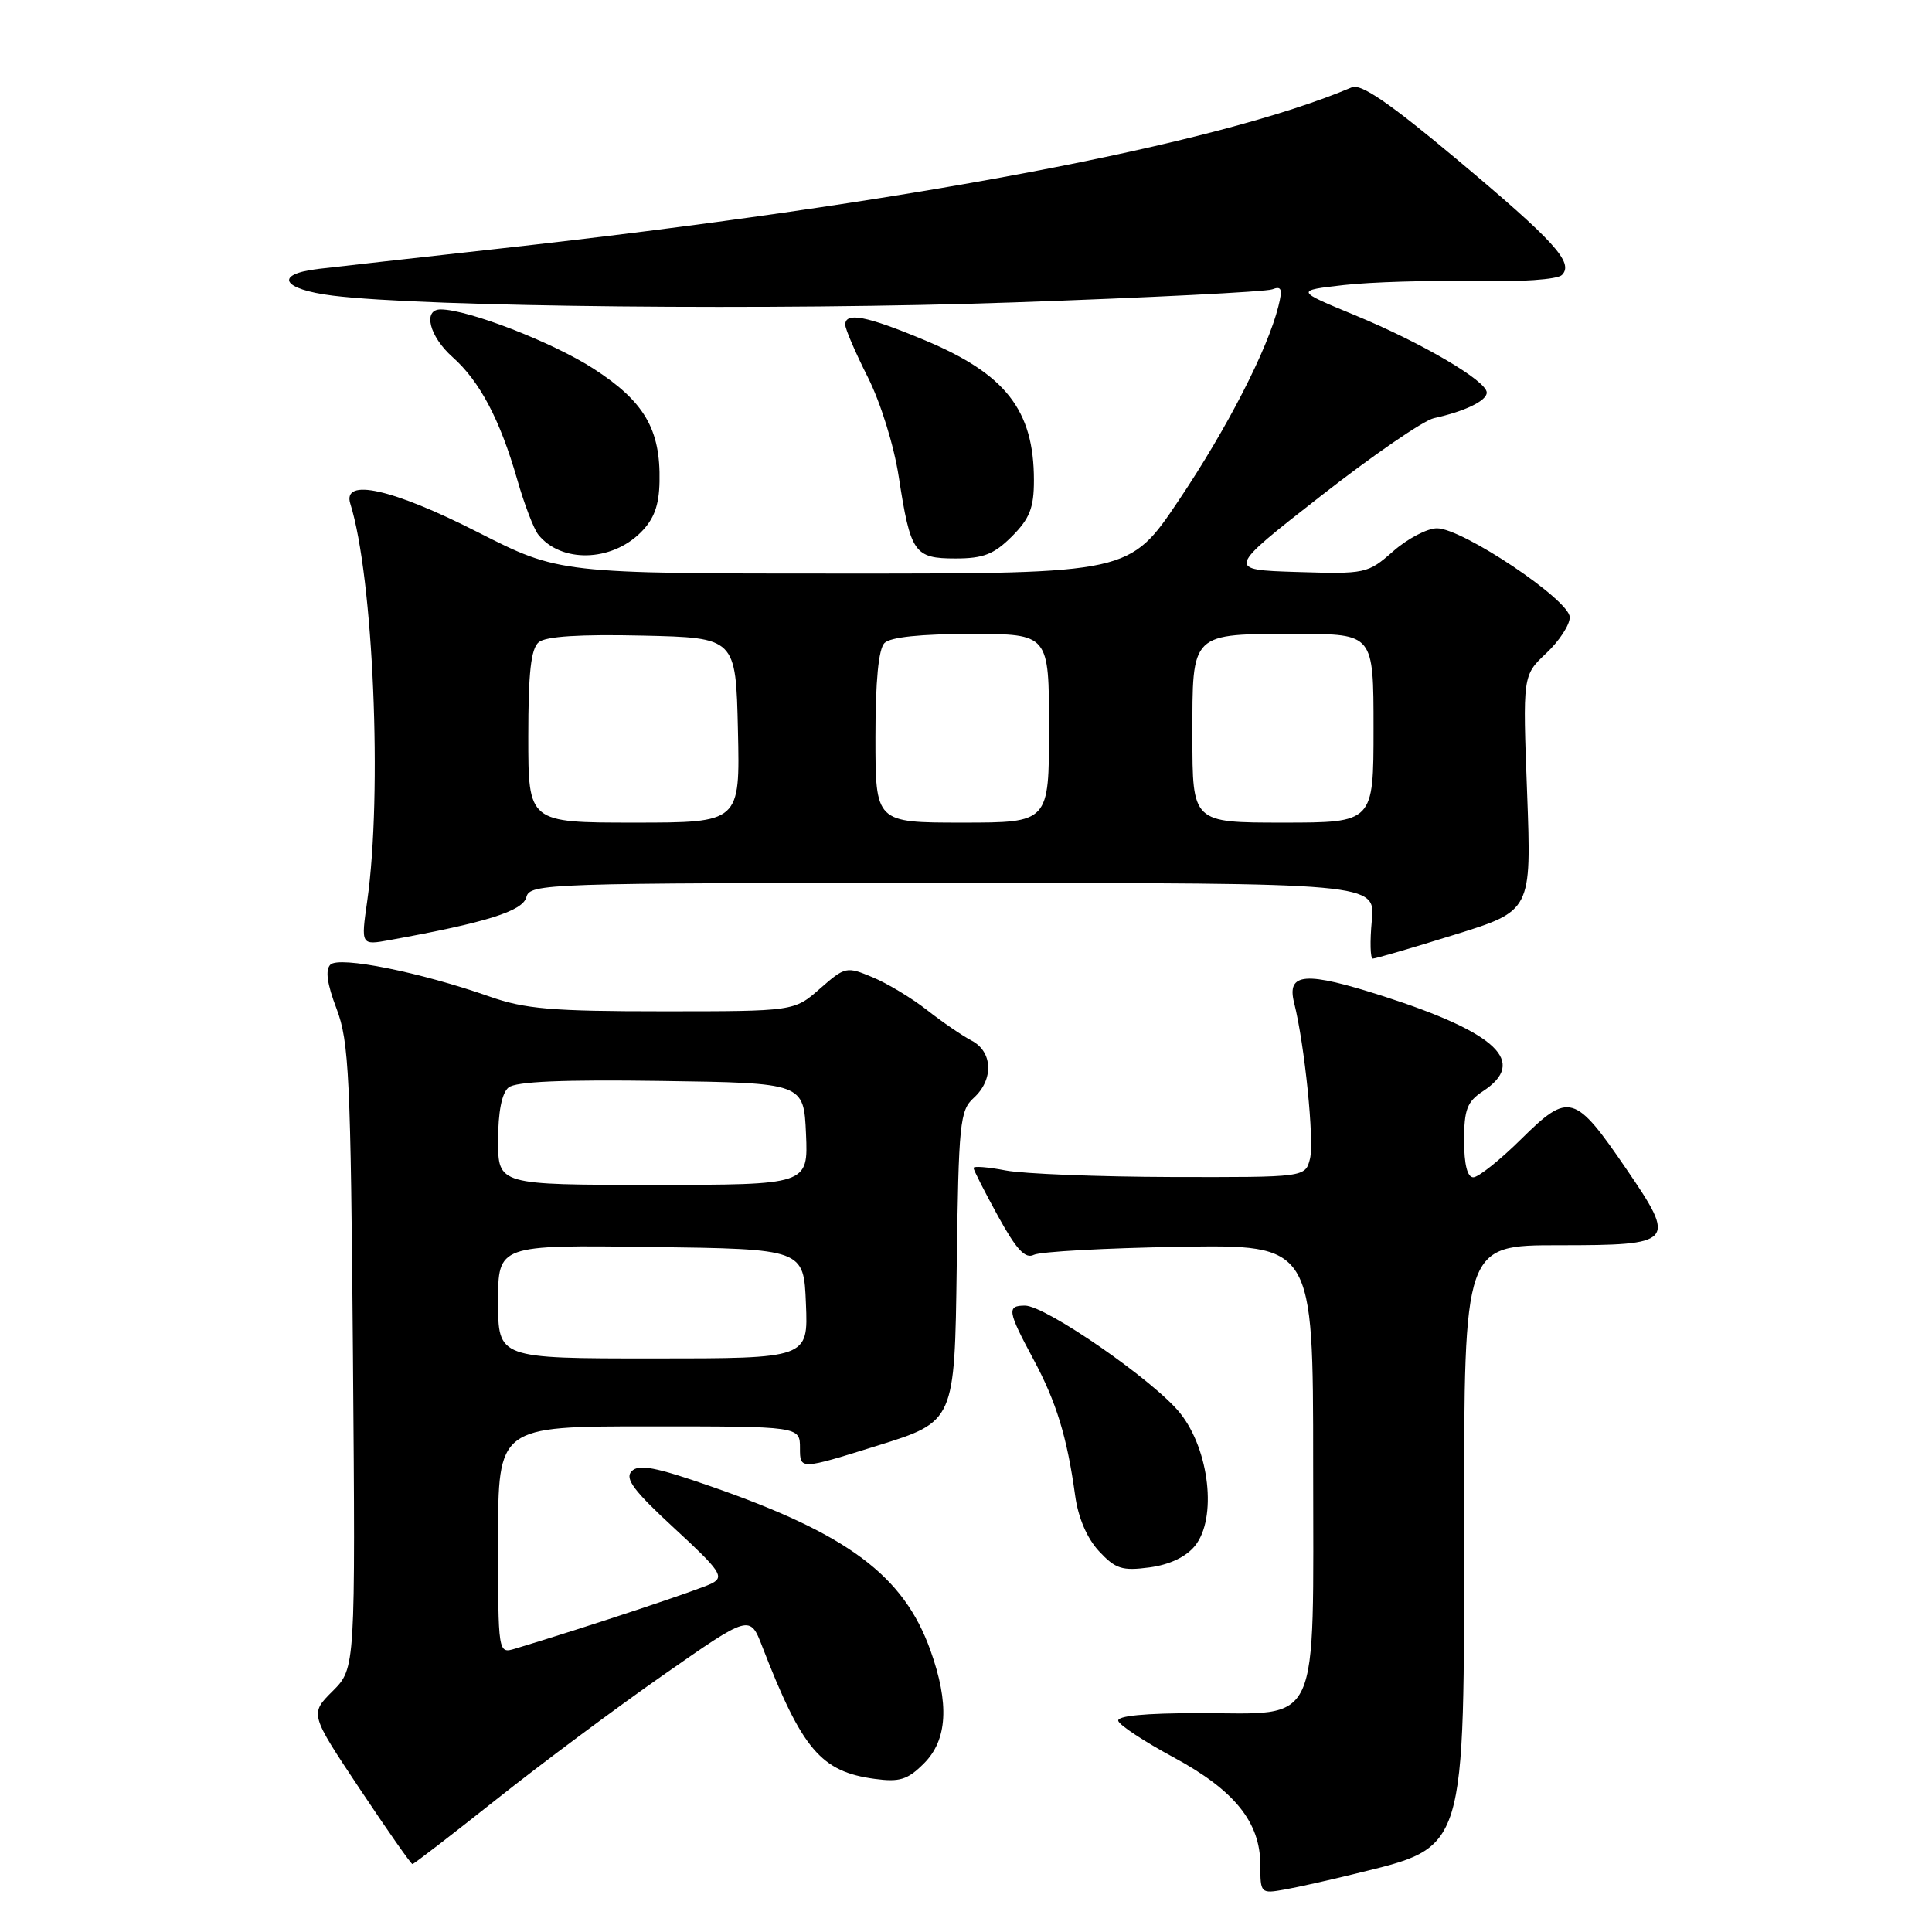 <?xml version="1.0" encoding="UTF-8" standalone="no"?>
<!DOCTYPE svg PUBLIC "-//W3C//DTD SVG 1.1//EN" "http://www.w3.org/Graphics/SVG/1.1/DTD/svg11.dtd" >
<svg xmlns="http://www.w3.org/2000/svg" xmlns:xlink="http://www.w3.org/1999/xlink" version="1.1" viewBox="0 0 256 256">
 <g >
 <path fill="currentColor"
d=" M 179.46 248.31 C 194.42 244.61 194.00 245.97 194.00 201.10 C 194.00 165.00 194.00 165.00 206.53 165.00 C 221.92 165.00 222.19 164.69 215.50 154.90 C 208.68 144.91 207.89 144.68 201.60 150.90 C 198.76 153.71 195.89 156.00 195.22 156.00 C 194.43 156.00 194.00 154.29 194.00 151.12 C 194.00 147.01 194.40 145.97 196.50 144.59 C 202.42 140.71 198.39 136.87 183.29 132.00 C 172.97 128.68 170.46 128.86 171.48 132.89 C 172.87 138.39 174.17 151.18 173.58 153.54 C 172.96 156.00 172.96 156.00 155.23 155.96 C 145.48 155.93 135.59 155.54 133.25 155.09 C 130.91 154.64 129.00 154.49 129.00 154.76 C 129.00 155.03 130.46 157.90 132.24 161.14 C 134.68 165.58 135.85 166.84 136.99 166.27 C 137.82 165.85 146.49 165.37 156.25 165.21 C 174.00 164.91 174.00 164.91 174.00 193.96 C 174.00 229.59 175.18 227.00 158.92 227.00 C 151.66 227.00 147.95 227.36 148.18 228.04 C 148.37 228.62 151.67 230.79 155.51 232.86 C 163.60 237.23 167.00 241.46 167.00 247.12 C 167.00 250.89 167.05 250.94 170.25 250.37 C 172.04 250.05 176.18 249.12 179.46 248.31 Z  M 65.75 238.45 C 71.66 233.75 81.64 226.31 87.93 221.92 C 99.37 213.93 99.37 213.93 101.02 218.22 C 106.29 231.82 108.79 234.76 115.89 235.71 C 119.21 236.16 120.26 235.83 122.42 233.67 C 125.55 230.55 125.82 225.75 123.28 218.66 C 119.73 208.76 112.37 203.27 94.19 196.95 C 86.82 194.38 84.64 193.97 83.69 194.95 C 82.76 195.92 83.98 197.55 89.35 202.50 C 95.44 208.11 96.00 208.93 94.35 209.79 C 92.84 210.59 77.92 215.54 68.25 218.46 C 66.00 219.13 66.00 219.13 66.00 204.07 C 66.00 189.00 66.00 189.00 86.00 189.00 C 106.00 189.00 106.00 189.00 106.00 191.88 C 106.00 194.76 106.00 194.76 116.25 191.56 C 126.50 188.37 126.50 188.37 126.77 167.82 C 127.02 148.80 127.19 147.14 129.02 145.48 C 131.69 143.06 131.56 139.36 128.75 137.89 C 127.51 137.24 124.85 135.42 122.84 133.84 C 120.82 132.26 117.58 130.30 115.62 129.49 C 112.16 128.04 111.98 128.08 108.65 131.00 C 105.24 134.00 105.24 134.00 87.83 134.00 C 73.14 134.00 69.57 133.70 64.88 132.05 C 55.69 128.82 44.94 126.66 43.78 127.82 C 43.08 128.52 43.34 130.38 44.60 133.67 C 46.25 138.02 46.47 142.62 46.77 179.78 C 47.10 221.05 47.10 221.05 44.08 224.08 C 41.05 227.10 41.05 227.10 47.68 237.05 C 51.32 242.52 54.46 247.00 54.65 247.00 C 54.84 247.00 59.83 243.15 65.75 238.45 Z  M 158.34 204.83 C 161.28 201.20 160.27 192.16 156.39 187.27 C 153.02 183.02 138.57 173.00 135.81 173.00 C 133.39 173.00 133.50 173.72 136.91 180.07 C 139.97 185.76 141.39 190.40 142.46 198.15 C 142.86 201.09 144.02 203.81 145.61 205.53 C 147.81 207.89 148.67 208.17 152.31 207.69 C 154.98 207.33 157.15 206.30 158.34 204.83 Z  M 192.72 123.86 C 202.93 120.69 202.93 120.69 202.35 105.09 C 201.76 89.50 201.76 89.50 204.88 86.56 C 206.60 84.95 208.00 82.80 208.00 81.79 C 208.00 79.52 193.79 70.00 190.41 70.00 C 189.12 70.00 186.51 71.37 184.61 73.04 C 181.22 76.02 180.96 76.07 171.82 75.79 C 162.50 75.50 162.50 75.50 175.00 65.73 C 181.88 60.35 188.62 55.71 190.00 55.41 C 194.09 54.51 197.00 53.11 197.00 52.02 C 197.00 50.48 188.45 45.45 179.57 41.78 C 171.63 38.50 171.63 38.50 178.07 37.77 C 181.60 37.37 189.32 37.14 195.22 37.25 C 201.48 37.37 206.36 37.04 206.96 36.44 C 208.59 34.81 206.00 31.97 192.88 20.98 C 184.18 13.69 180.34 11.06 179.15 11.56 C 161.20 19.19 120.04 26.97 66.00 32.96 C 55.27 34.15 44.56 35.35 42.19 35.63 C 36.25 36.33 37.32 38.33 44.08 39.17 C 56.27 40.69 103.14 41.16 134.27 40.07 C 152.29 39.44 167.72 38.66 168.57 38.34 C 169.82 37.86 169.97 38.28 169.39 40.60 C 167.95 46.34 162.61 56.74 156.22 66.25 C 149.68 76.00 149.68 76.00 111.89 76.00 C 74.10 76.00 74.10 76.00 63.30 70.51 C 51.99 64.75 45.32 63.27 46.42 66.75 C 49.47 76.46 50.69 105.13 48.66 119.38 C 47.82 125.26 47.82 125.26 51.66 124.56 C 64.41 122.25 69.26 120.73 69.74 118.89 C 70.22 117.06 72.14 117.00 126.24 117.00 C 182.25 117.00 182.25 117.00 181.77 122.00 C 181.51 124.75 181.57 127.01 181.90 127.02 C 182.23 127.03 187.10 125.61 192.72 123.86 Z  M 84.90 70.55 C 86.66 68.80 87.33 66.98 87.39 63.82 C 87.54 56.89 85.38 53.20 78.64 48.85 C 73.24 45.36 62.00 41.00 58.39 41.00 C 55.99 41.00 56.87 44.56 59.97 47.32 C 63.58 50.53 66.25 55.60 68.53 63.53 C 69.47 66.81 70.73 70.11 71.34 70.86 C 74.35 74.61 80.99 74.46 84.90 70.55 Z  M 134.08 71.08 C 136.44 68.71 137.00 67.30 137.00 63.64 C 137.00 54.33 133.24 49.53 122.41 45.03 C 114.78 41.85 112.00 41.32 112.00 43.03 C 112.00 43.59 113.34 46.71 114.98 49.96 C 116.68 53.33 118.45 59.01 119.09 63.18 C 120.65 73.28 121.14 74.00 126.61 74.00 C 130.30 74.00 131.70 73.45 134.08 71.08 Z  M 66.00 172.48 C 66.00 164.96 66.00 164.96 86.25 165.23 C 106.50 165.50 106.50 165.50 106.79 172.75 C 107.09 180.00 107.09 180.00 86.54 180.00 C 66.00 180.00 66.00 180.00 66.00 172.48 Z  M 66.00 151.12 C 66.00 147.35 66.49 144.84 67.38 144.10 C 68.34 143.31 74.56 143.04 87.63 143.23 C 106.50 143.50 106.50 143.50 106.80 150.25 C 107.09 157.00 107.09 157.00 86.55 157.00 C 66.00 157.00 66.00 157.00 66.00 151.12 Z  M 70.00 97.62 C 70.00 89.13 70.35 85.95 71.39 85.09 C 72.32 84.32 76.88 84.03 85.14 84.22 C 97.50 84.50 97.50 84.50 97.78 96.75 C 98.06 109.00 98.06 109.00 84.03 109.00 C 70.00 109.00 70.00 109.00 70.00 97.62 Z  M 116.00 97.70 C 116.00 90.24 116.41 85.99 117.20 85.20 C 117.98 84.42 122.02 84.00 128.70 84.00 C 139.00 84.00 139.00 84.00 139.00 96.50 C 139.00 109.00 139.00 109.00 127.50 109.00 C 116.00 109.00 116.00 109.00 116.00 97.70 Z  M 158.00 97.54 C 158.00 83.67 157.66 84.00 171.93 84.00 C 182.00 84.00 182.00 84.00 182.00 96.50 C 182.00 109.00 182.00 109.00 170.00 109.00 C 158.00 109.00 158.00 109.00 158.00 97.54 Z "/>
</g>
</svg>